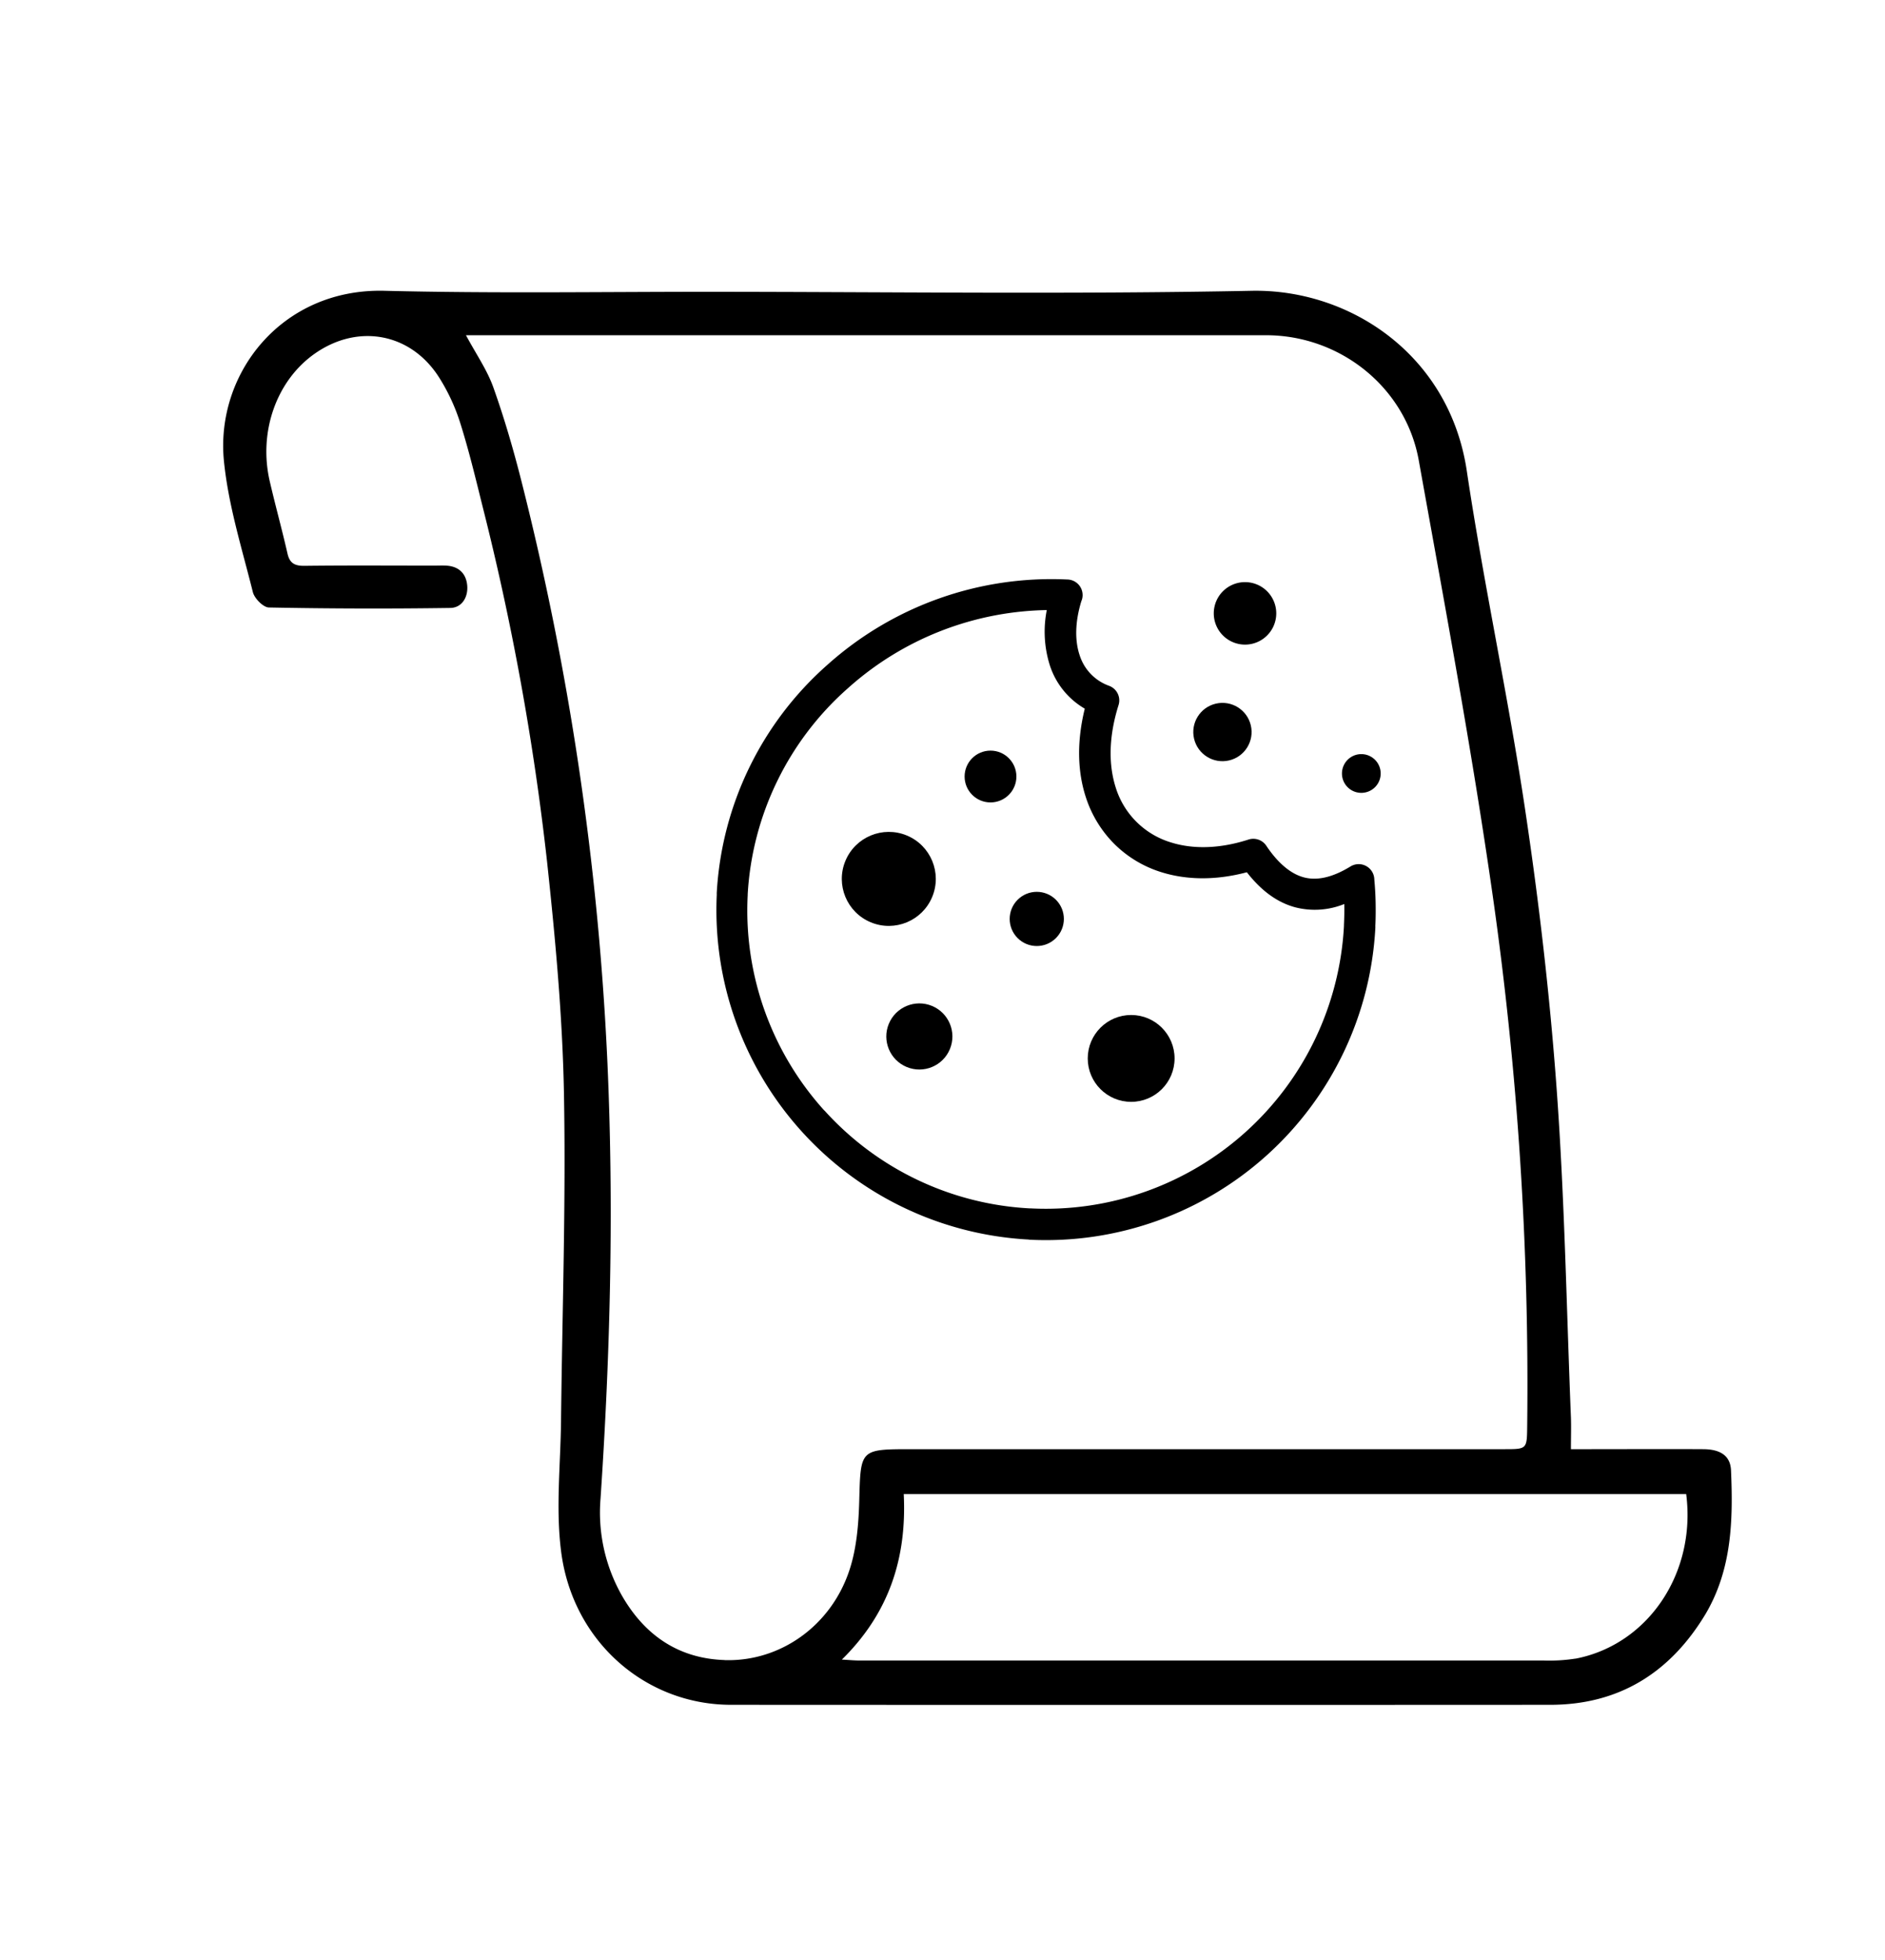 <svg id="63c78d43-e4cb-4ca7-ac79-70df0ab3f51e" data-name="Layer 1" xmlns="http://www.w3.org/2000/svg" viewBox="0 0 521.86 542.55"><title>rap_cookies_policy_</title><circle cx="338.44" cy="202.61" r="8.07" transform="translate(-37.5 83.18) rotate(-13.28)"/><path d="M376.88,219.46a5.36,5.36,0,1,0-5.36-5.36A5.35,5.35,0,0,0,376.88,219.46Z"/><circle cx="313.16" cy="292.97" r="12.02"/><circle cx="246.06" cy="243.28" r="13.01" transform="translate(-72.86 377.51) rotate(-67.5)"/><path d="M344.68,178.43a8.65,8.65,0,1,0-8.65-8.65A8.66,8.66,0,0,0,344.68,178.43Z"/><path d="M285.22,343.16v0a91.32,91.32,0,0,0,95.54-86.25,3.56,3.56,0,0,0,0-.57c.11-2.16.12-4.33.08-6.51s-.17-4.28-.36-6.38a4.33,4.33,0,0,0-6.59-3.62c-5.06,3.1-9.35,4-13,3s-7.14-4-10.27-8.66a4.33,4.33,0,0,0-4.95-1.79c-8,2.59-15.38,2.71-21.43.82A22.95,22.95,0,0,1,308.89,218c-2-6.26-2-14,.78-22.84h0a4.3,4.3,0,0,0-2.6-5.32,13.22,13.22,0,0,1-8.1-8.26c-1.47-4.19-1.35-9.48.4-15.18a4.08,4.08,0,0,0,.35-1.68,4.32,4.32,0,0,0-4.33-4.32A92.93,92.93,0,0,0,229.09,184a90.91,90.91,0,0,0-30.65,63,3.48,3.48,0,0,0,0,.57,91.34,91.34,0,0,0,86.25,95.53A3.55,3.55,0,0,0,285.22,343.16Zm-57-35.76A82.54,82.54,0,0,1,207,247.77l0-.19v-.08a82.34,82.34,0,0,1,27.8-57.05,84.55,84.55,0,0,1,55-21.58,30.87,30.87,0,0,0,.91,15.49,21.56,21.56,0,0,0,9.61,11.8c-2.26,9.16-2,17.45.27,24.43a32.29,32.29,0,0,0,8,13.1,31.79,31.79,0,0,0,13,7.75c6.89,2.14,14.94,2.3,23.6,0,3.89,5,8.32,8.34,13.39,9.7a21.7,21.7,0,0,0,13.58-.91c.05,1.9,0,3.84-.09,5.85v.27a82.67,82.67,0,0,1-86.72,78.13l-.2,0h-.07A82.38,82.38,0,0,1,228.26,307.4Z"/><circle cx="254.52" cy="286.89" r="9.15" transform="translate(-107.93 412.25) rotate(-67.5)"/><circle cx="287.03" cy="254.36" r="7.5" transform="translate(-95.79 277.46) rotate(-45)"/><circle cx="274.22" cy="214.94" r="7.17"/><path d="M479.23,407c-.17-4-2.88-5.85-7.7-5.87-10.6-.06-21.2,0-31.8,0h-4.82c0-3.24.09-6,0-8.74-1.22-30.22-1.74-60.49-3.93-90.64-1.89-26.09-4.92-52.16-8.8-78-4.68-31.24-11.43-62.17-16.1-93.41C401.27,98.22,373.75,80,346.58,80.49c-50.19,1-100.41.3-150.62.28-29.84,0-59.7.47-89.53-.28C78,79.78,59.57,103.43,62,127.66c1.22,12.22,5,24.21,8,36.22.43,1.75,2.88,4.24,4.43,4.27q25.07.49,50.14.13c3.31,0,5.09-3,4.77-6.29s-2.39-5.26-5.85-5.43c-1.11-.06-2.23,0-3.34,0-12,0-24-.09-36,.06-2.75,0-4-.86-4.58-3.48-1.52-6.65-3.34-13.23-4.88-19.87-3.19-13.68,1.83-27.89,12.39-35.34,12-8.47,26.67-5.8,34.51,6.59a54,54,0,0,1,5.79,12.45c2.43,7.68,4.31,15.54,6.26,23.37a729.84,729.84,0,0,1,17.81,98.14c2.29,21.33,4.28,42.77,4.68,64.19.56,30.23-.48,60.49-.81,90.74-.14,12-1.48,24.07,0,35.84,3.07,24.95,23.27,42.63,47.06,42.64q113.4.06,226.78,0c19.05,0,33.23-8.88,43-25.1C479.49,434.4,479.82,420.76,479.23,407Zm-278.62,52.5c-12.59-.41-21.89-6.7-28.19-17.42a46.58,46.58,0,0,1-6.16-27.3C169,374,170,333.18,168.08,292.32a803.39,803.39,0,0,0-23.74-159.21c-2.22-8.75-4.75-17.45-7.78-25.94-1.71-4.78-4.72-9.1-7.56-14.38h4.79q108.36,0,216.71,0c20.52,0,38.66,14.42,42.29,34.67,7.21,40.14,14.72,80.26,20.49,120.61a958.55,958.55,0,0,1,9.52,146.74c-.07,6.31-.07,6.32-6.33,6.32h-164c-14.46,0-14.19,0-14.59,14.3-.18,6.46-.72,13.2-2.74,19.26C230,450.14,215.89,460,200.61,459.52Zm235.56-.4a47.09,47.09,0,0,1-8.74.53q-94.73,0-189.45,0c-1.33,0-2.66-.13-4.91-.26,13.14-12.91,18-28.23,17.13-45.81H466.82C469.63,435.48,456.22,455.26,436.17,459.12Z"/></svg>